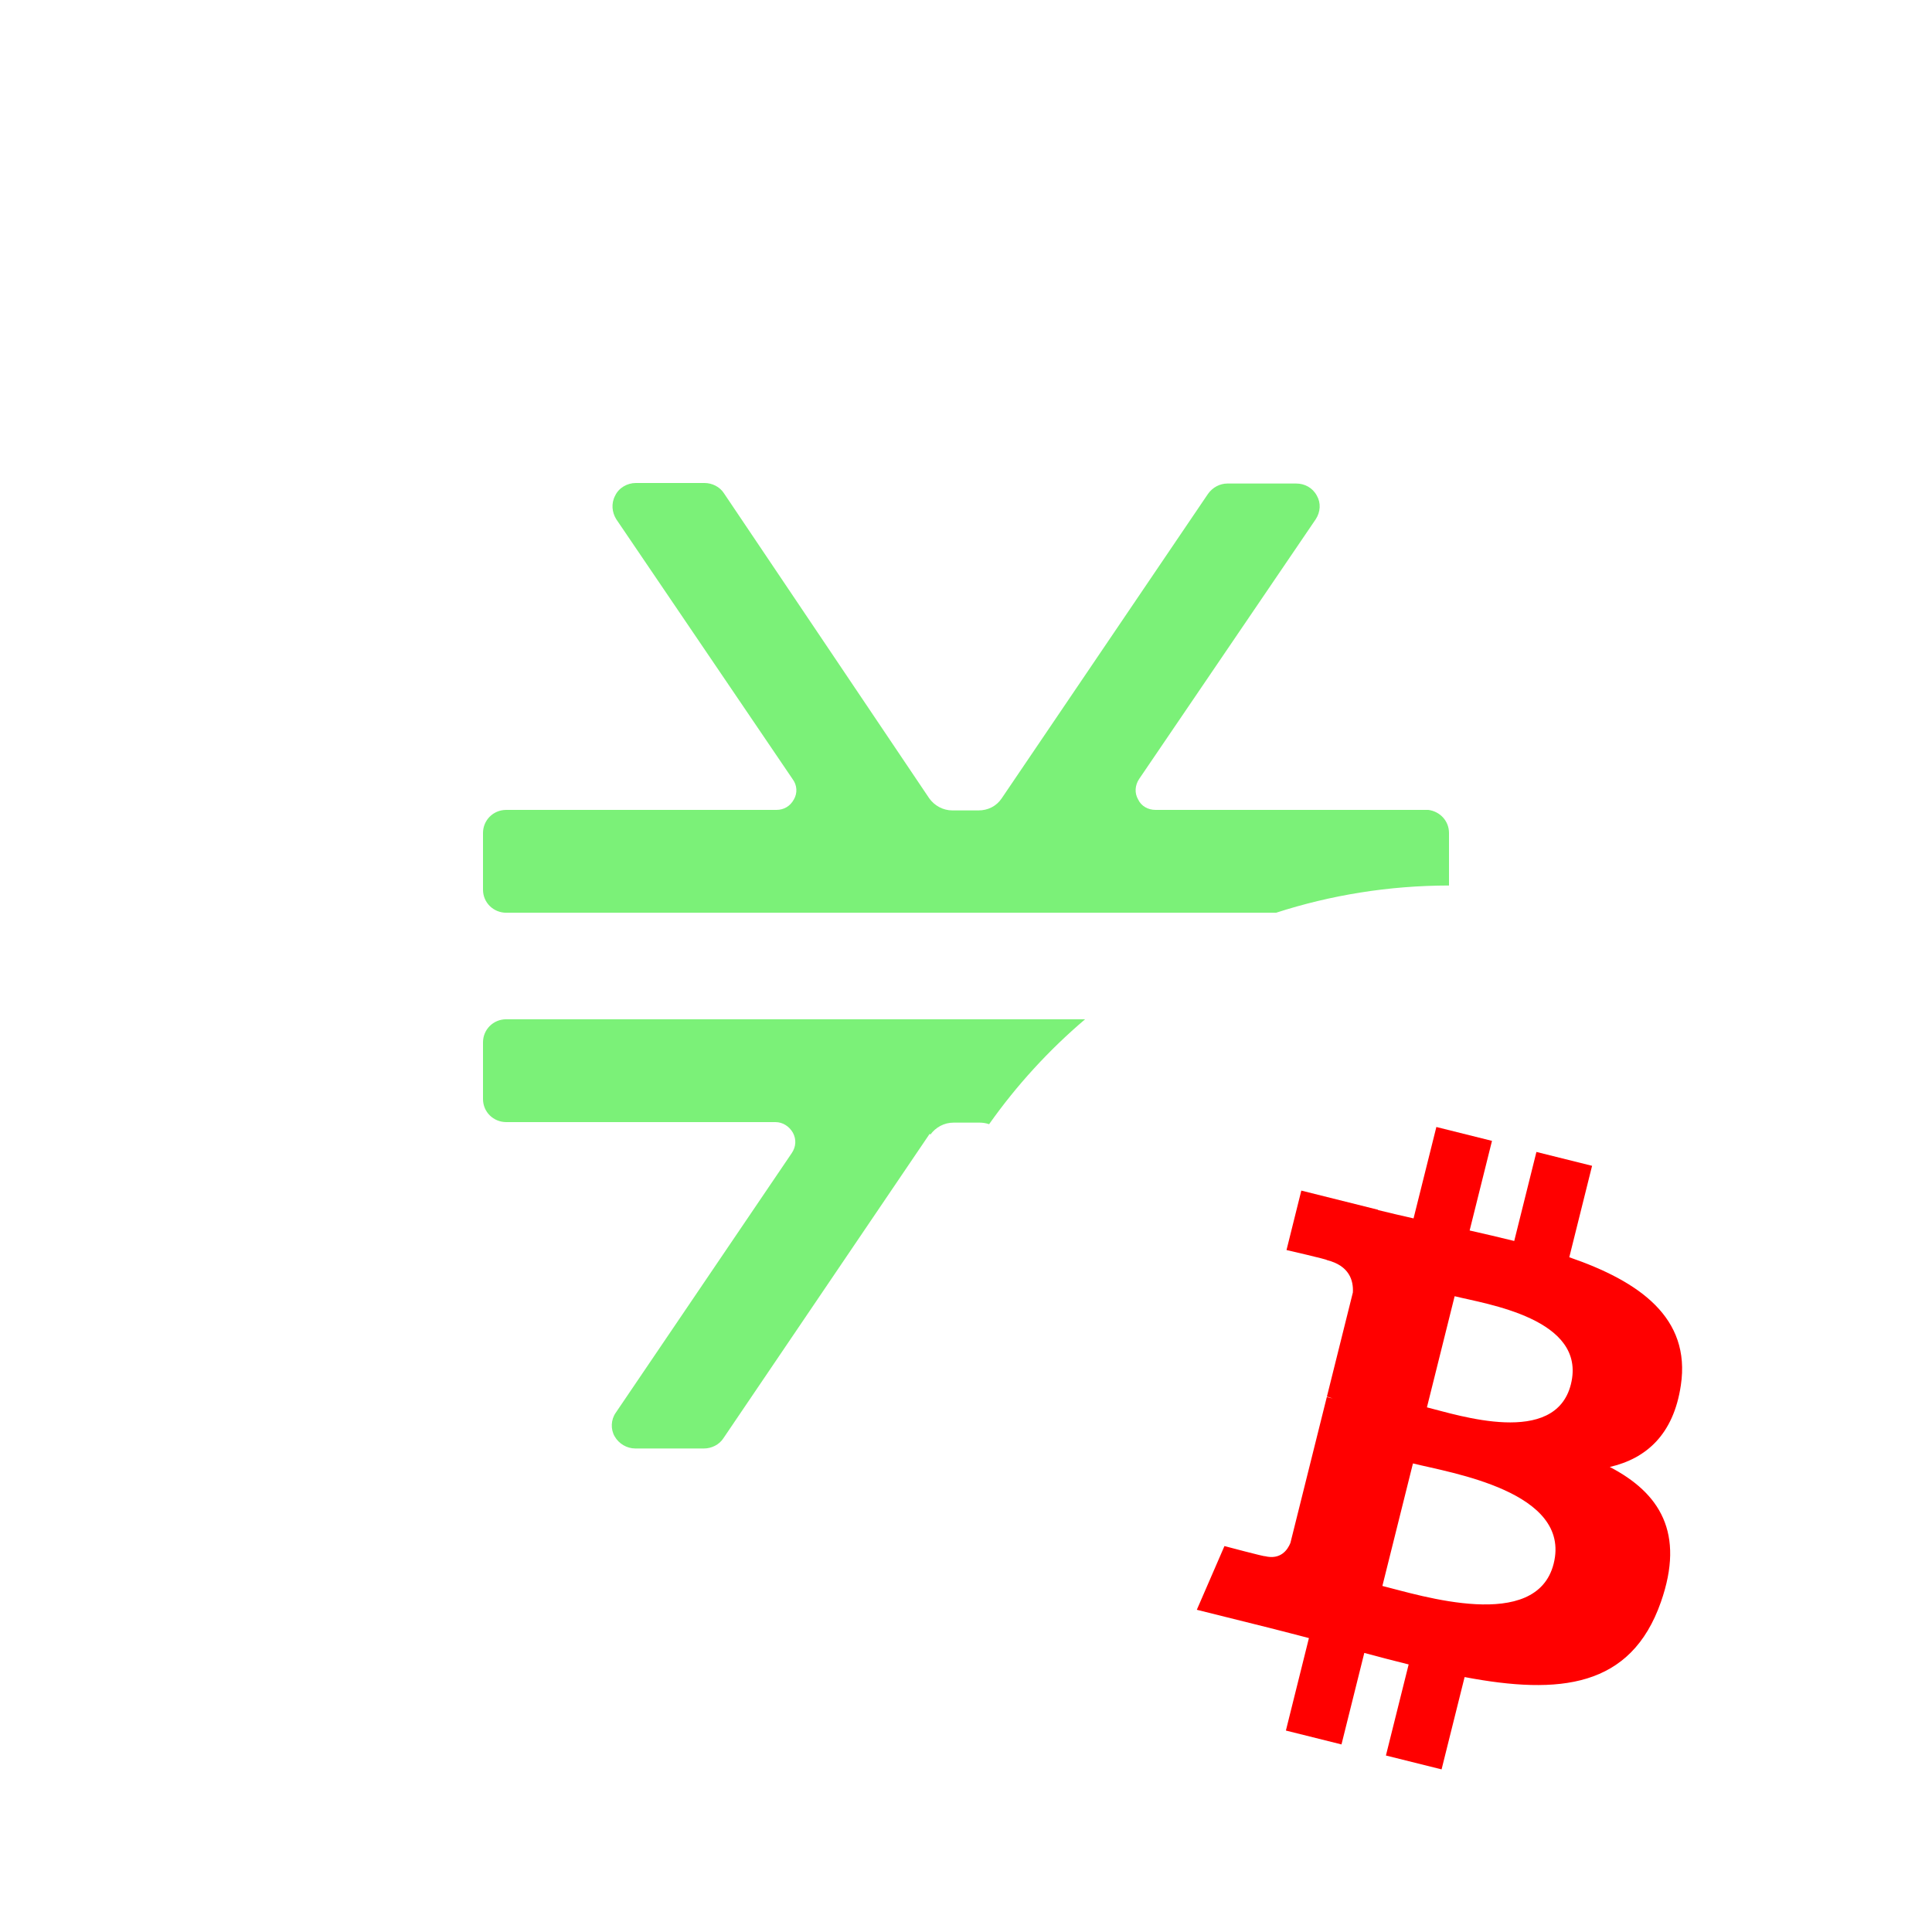 <svg width="500" height="500" viewBox="0 0 500 500" fill="none" xmlns="http://www.w3.org/2000/svg">
<path d="M375 229.167V215.576C375 212.453 372.674 210.008 369.664 209.601H299.056C297.14 209.601 295.361 208.65 294.54 206.885C293.582 205.255 293.72 203.218 294.814 201.589L340.517 134.37C341.749 132.469 341.886 130.16 340.791 128.259C339.696 126.222 337.644 125.136 335.455 125.136H317.666C315.75 125.136 313.835 126.086 312.602 127.852L259.236 206.613C257.869 208.65 255.679 209.737 253.216 209.737H246.511C244.048 209.737 241.858 208.514 240.49 206.613L187.397 127.716C186.303 125.951 184.25 125 182.335 125H164.546C162.356 125 160.167 126.222 159.209 128.259C158.114 130.296 158.388 132.605 159.483 134.37L205.186 201.725C206.281 203.218 206.418 205.255 205.46 206.885C204.502 208.65 202.86 209.601 200.944 209.601H131.021C127.6 209.601 125 212.317 125 215.576V230.242C125 233.637 127.737 236.217 131.021 236.217H330.242C344.343 231.656 359.384 229.184 375 229.167Z" fill="#7BF178"/>
<path d="M255.982 290.939C263.096 280.871 271.453 271.745 280.83 263.784H131.021C127.6 263.784 125 266.5 125 269.758V284.424C125 287.819 127.737 290.4 131.021 290.4H200.671C202.586 290.4 204.228 291.485 205.186 293.116C206.144 294.88 206.007 296.782 204.913 298.412L159.346 365.63C158.114 367.396 157.978 369.839 159.072 371.741C160.167 373.642 162.219 374.865 164.409 374.865H182.198C184.113 374.865 186.166 373.913 187.261 372.149L240.627 293.387L240.764 293.659C242.132 291.758 244.321 290.535 246.784 290.535H253.49C254.363 290.535 255.202 290.672 255.982 290.939Z" fill="#7BF178"/>
<path d="M435.004 358.5C437.617 341.031 424.316 331.641 406.13 325.376L412.029 301.712L397.625 298.123L391.881 321.163C388.095 320.219 384.206 319.329 380.341 318.447L386.126 295.255L371.73 291.665L365.826 315.321C362.692 314.607 359.615 313.901 356.628 313.159L356.645 313.085L336.78 308.125L332.948 323.509C332.948 323.509 343.635 325.959 343.41 326.11C349.244 327.567 350.298 331.427 350.121 334.488L343.401 361.446C343.804 361.548 344.325 361.696 344.899 361.926C344.419 361.807 343.906 361.676 343.377 361.548L333.957 399.312C333.244 401.085 331.434 403.743 327.356 402.734C327.5 402.943 316.887 400.121 316.887 400.121L309.736 416.609L328.48 421.282C331.968 422.156 335.385 423.07 338.749 423.932L332.788 447.866L347.176 451.456L353.079 427.776C357.01 428.843 360.825 429.827 364.558 430.755L358.675 454.324L373.079 457.914L379.04 434.024C403.603 438.672 422.072 436.798 429.847 414.582C436.111 396.695 429.535 386.377 416.612 379.649C426.023 377.479 433.112 371.288 435.004 358.5ZM402.093 404.65C397.641 422.537 367.525 412.867 357.76 410.443L365.67 378.734C375.434 381.171 406.745 385.996 402.093 404.65ZM406.548 358.242C402.487 374.512 377.42 366.246 369.289 364.219L376.46 335.46C384.591 337.487 410.778 341.269 406.548 358.242Z" fill="red"/>
</svg>
